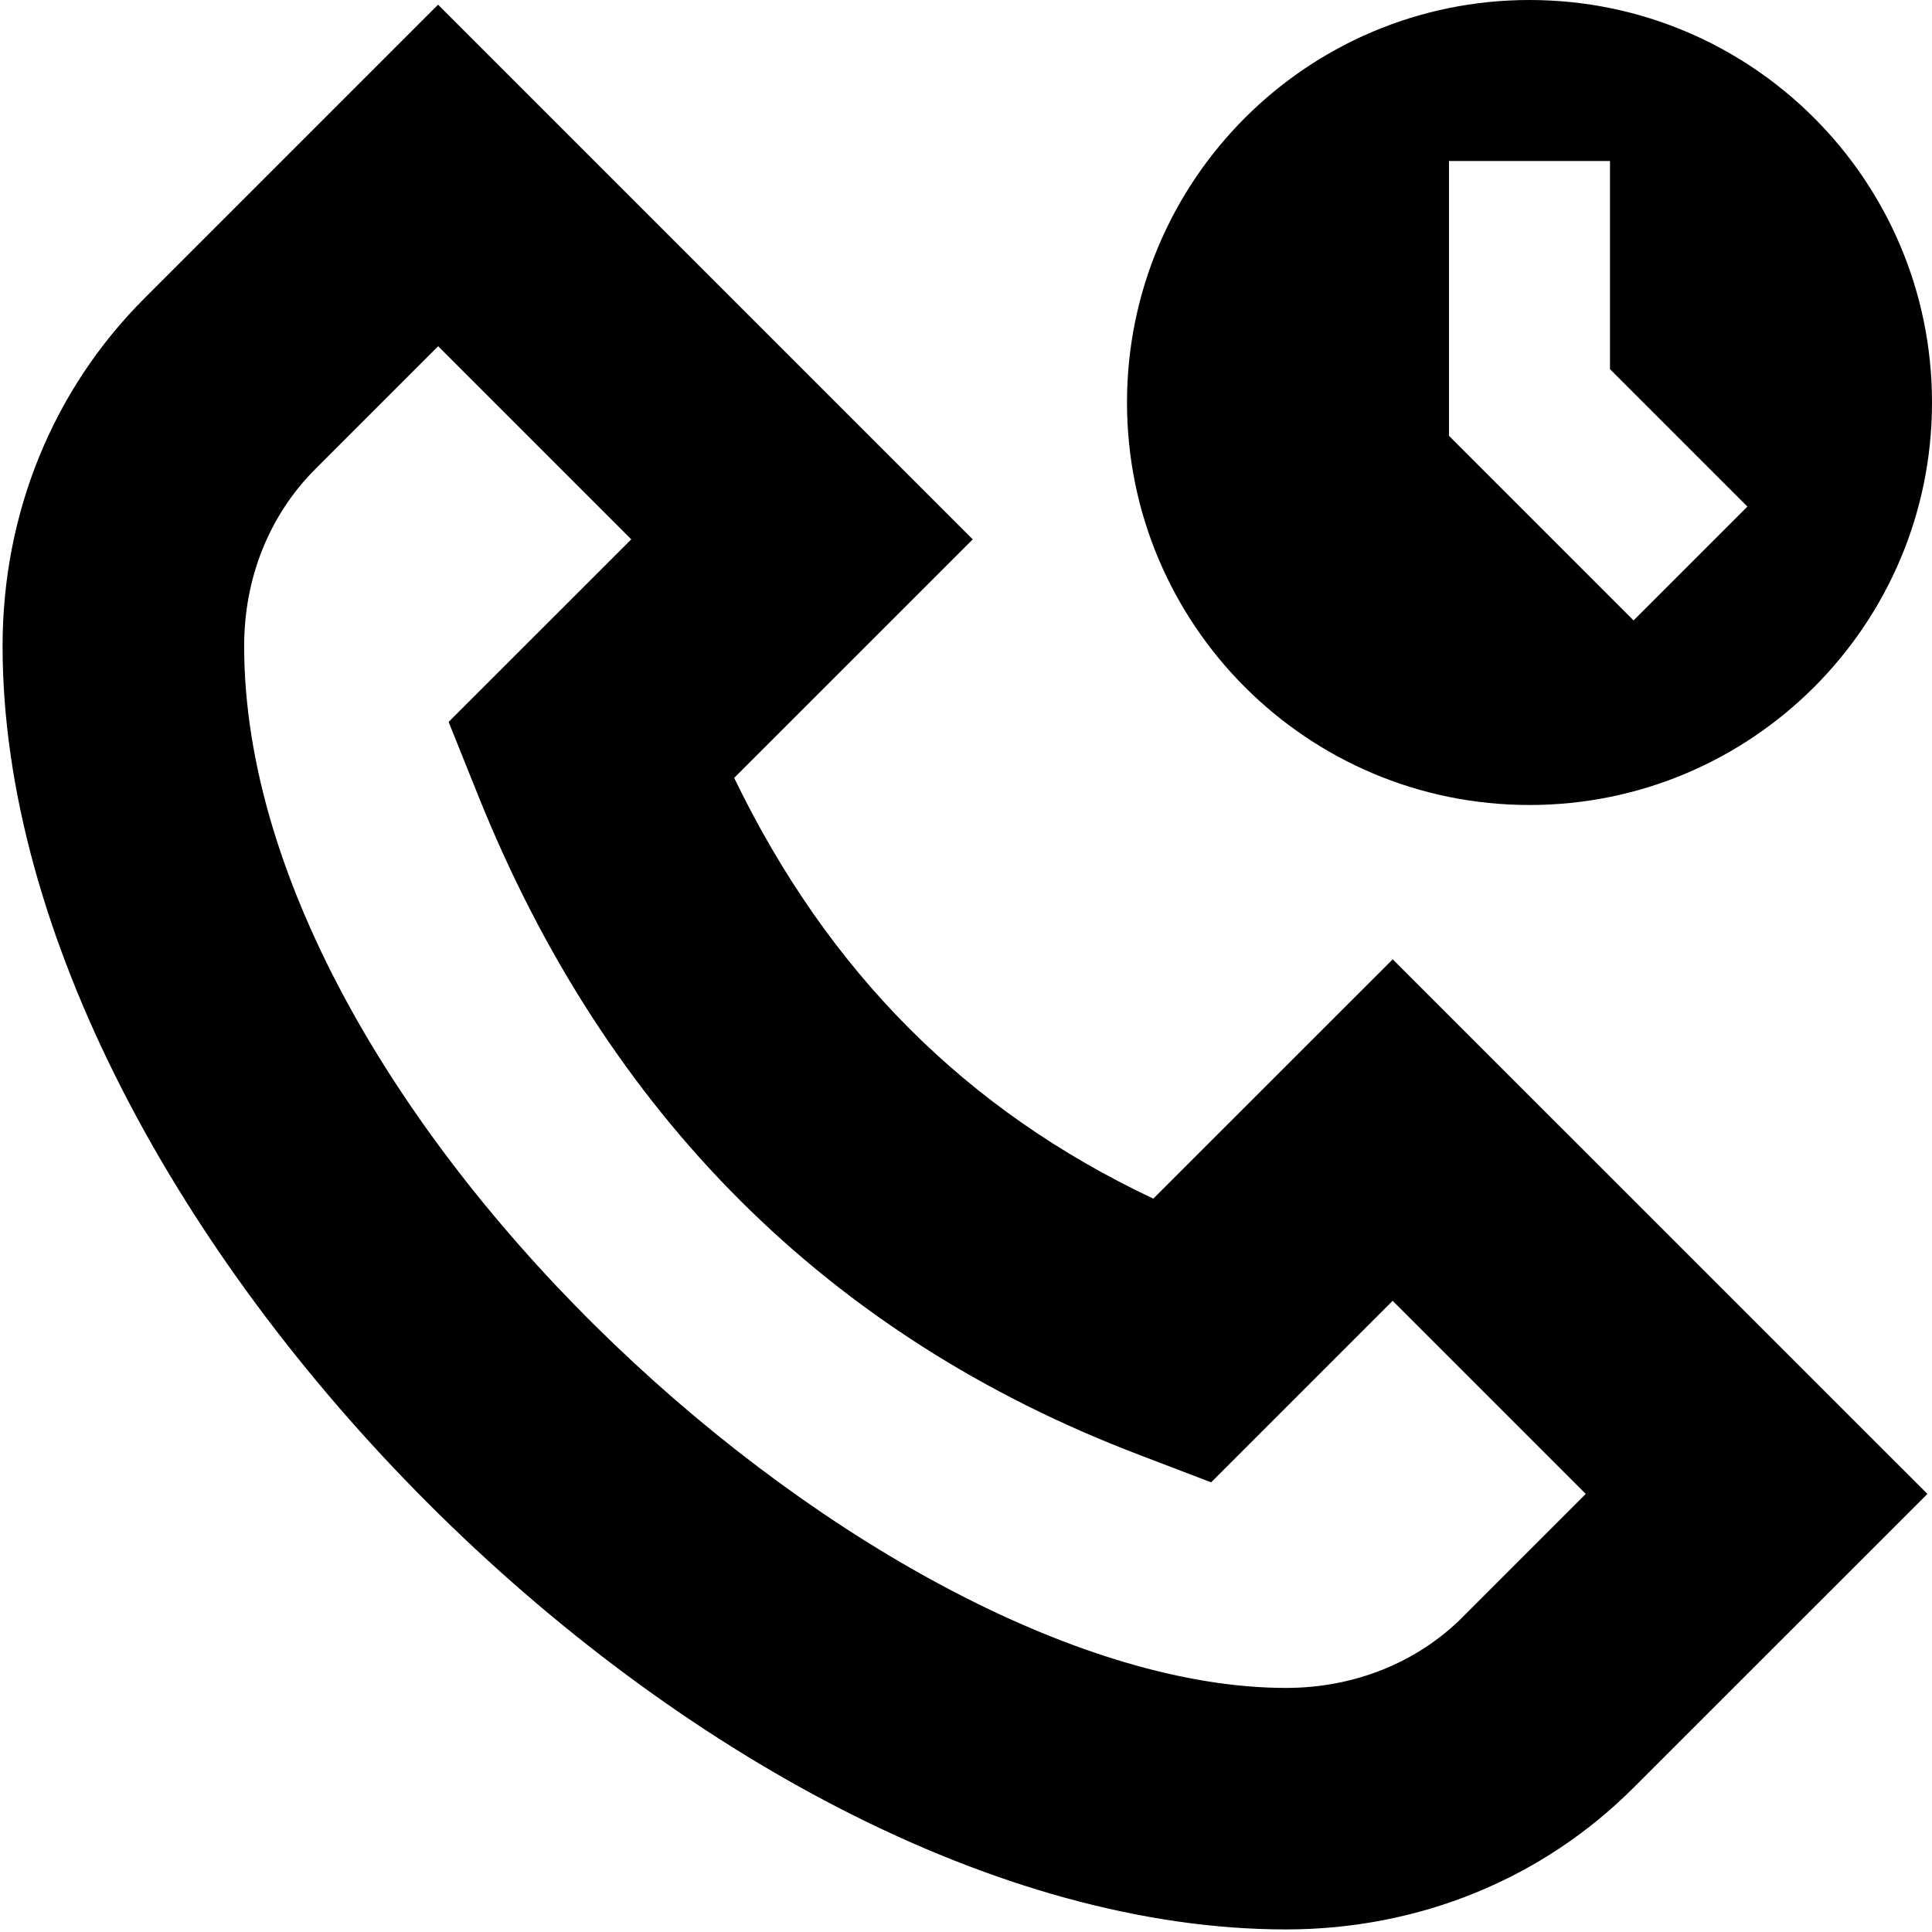 <?xml version="1.0" encoding="UTF-8"?>
<svg xmlns="http://www.w3.org/2000/svg" id="Layer_1" data-name="Layer 1" viewBox="0 0 24 24">
  <path d="m14.327,14.89c-2.327-1.097-4.042-2.818-5.207-5.227l2.964-2.963L5.442.058,1.798,3.702C.659,4.838.032,6.374.032,8.025.032,15.177,8.823,23.968,15.975,23.968c1.651,0,3.187-.627,4.322-1.765l3.646-3.645-6.642-6.641-2.974,2.973Zm3.848,5.193c-.57.571-1.352.885-2.2.885-4.993,0-12.942-7.067-12.942-12.942,0-.849.314-1.63.886-2.201l1.524-1.524,2.399,2.399-2.269,2.268.369.919c1.59,3.959,4.348,6.712,8.195,8.18l.908.347,2.255-2.255,2.399,2.399-1.525,1.525Zm.825-10.083c2.761,0,5-2.239,5-5S21.761,0,19,0s-5,2.239-5,5,2.239,5,5,5Zm-1-8h2v2.586l1.707,1.707-1.414,1.414-2.293-2.293v-3.414Z"/>
</svg>
